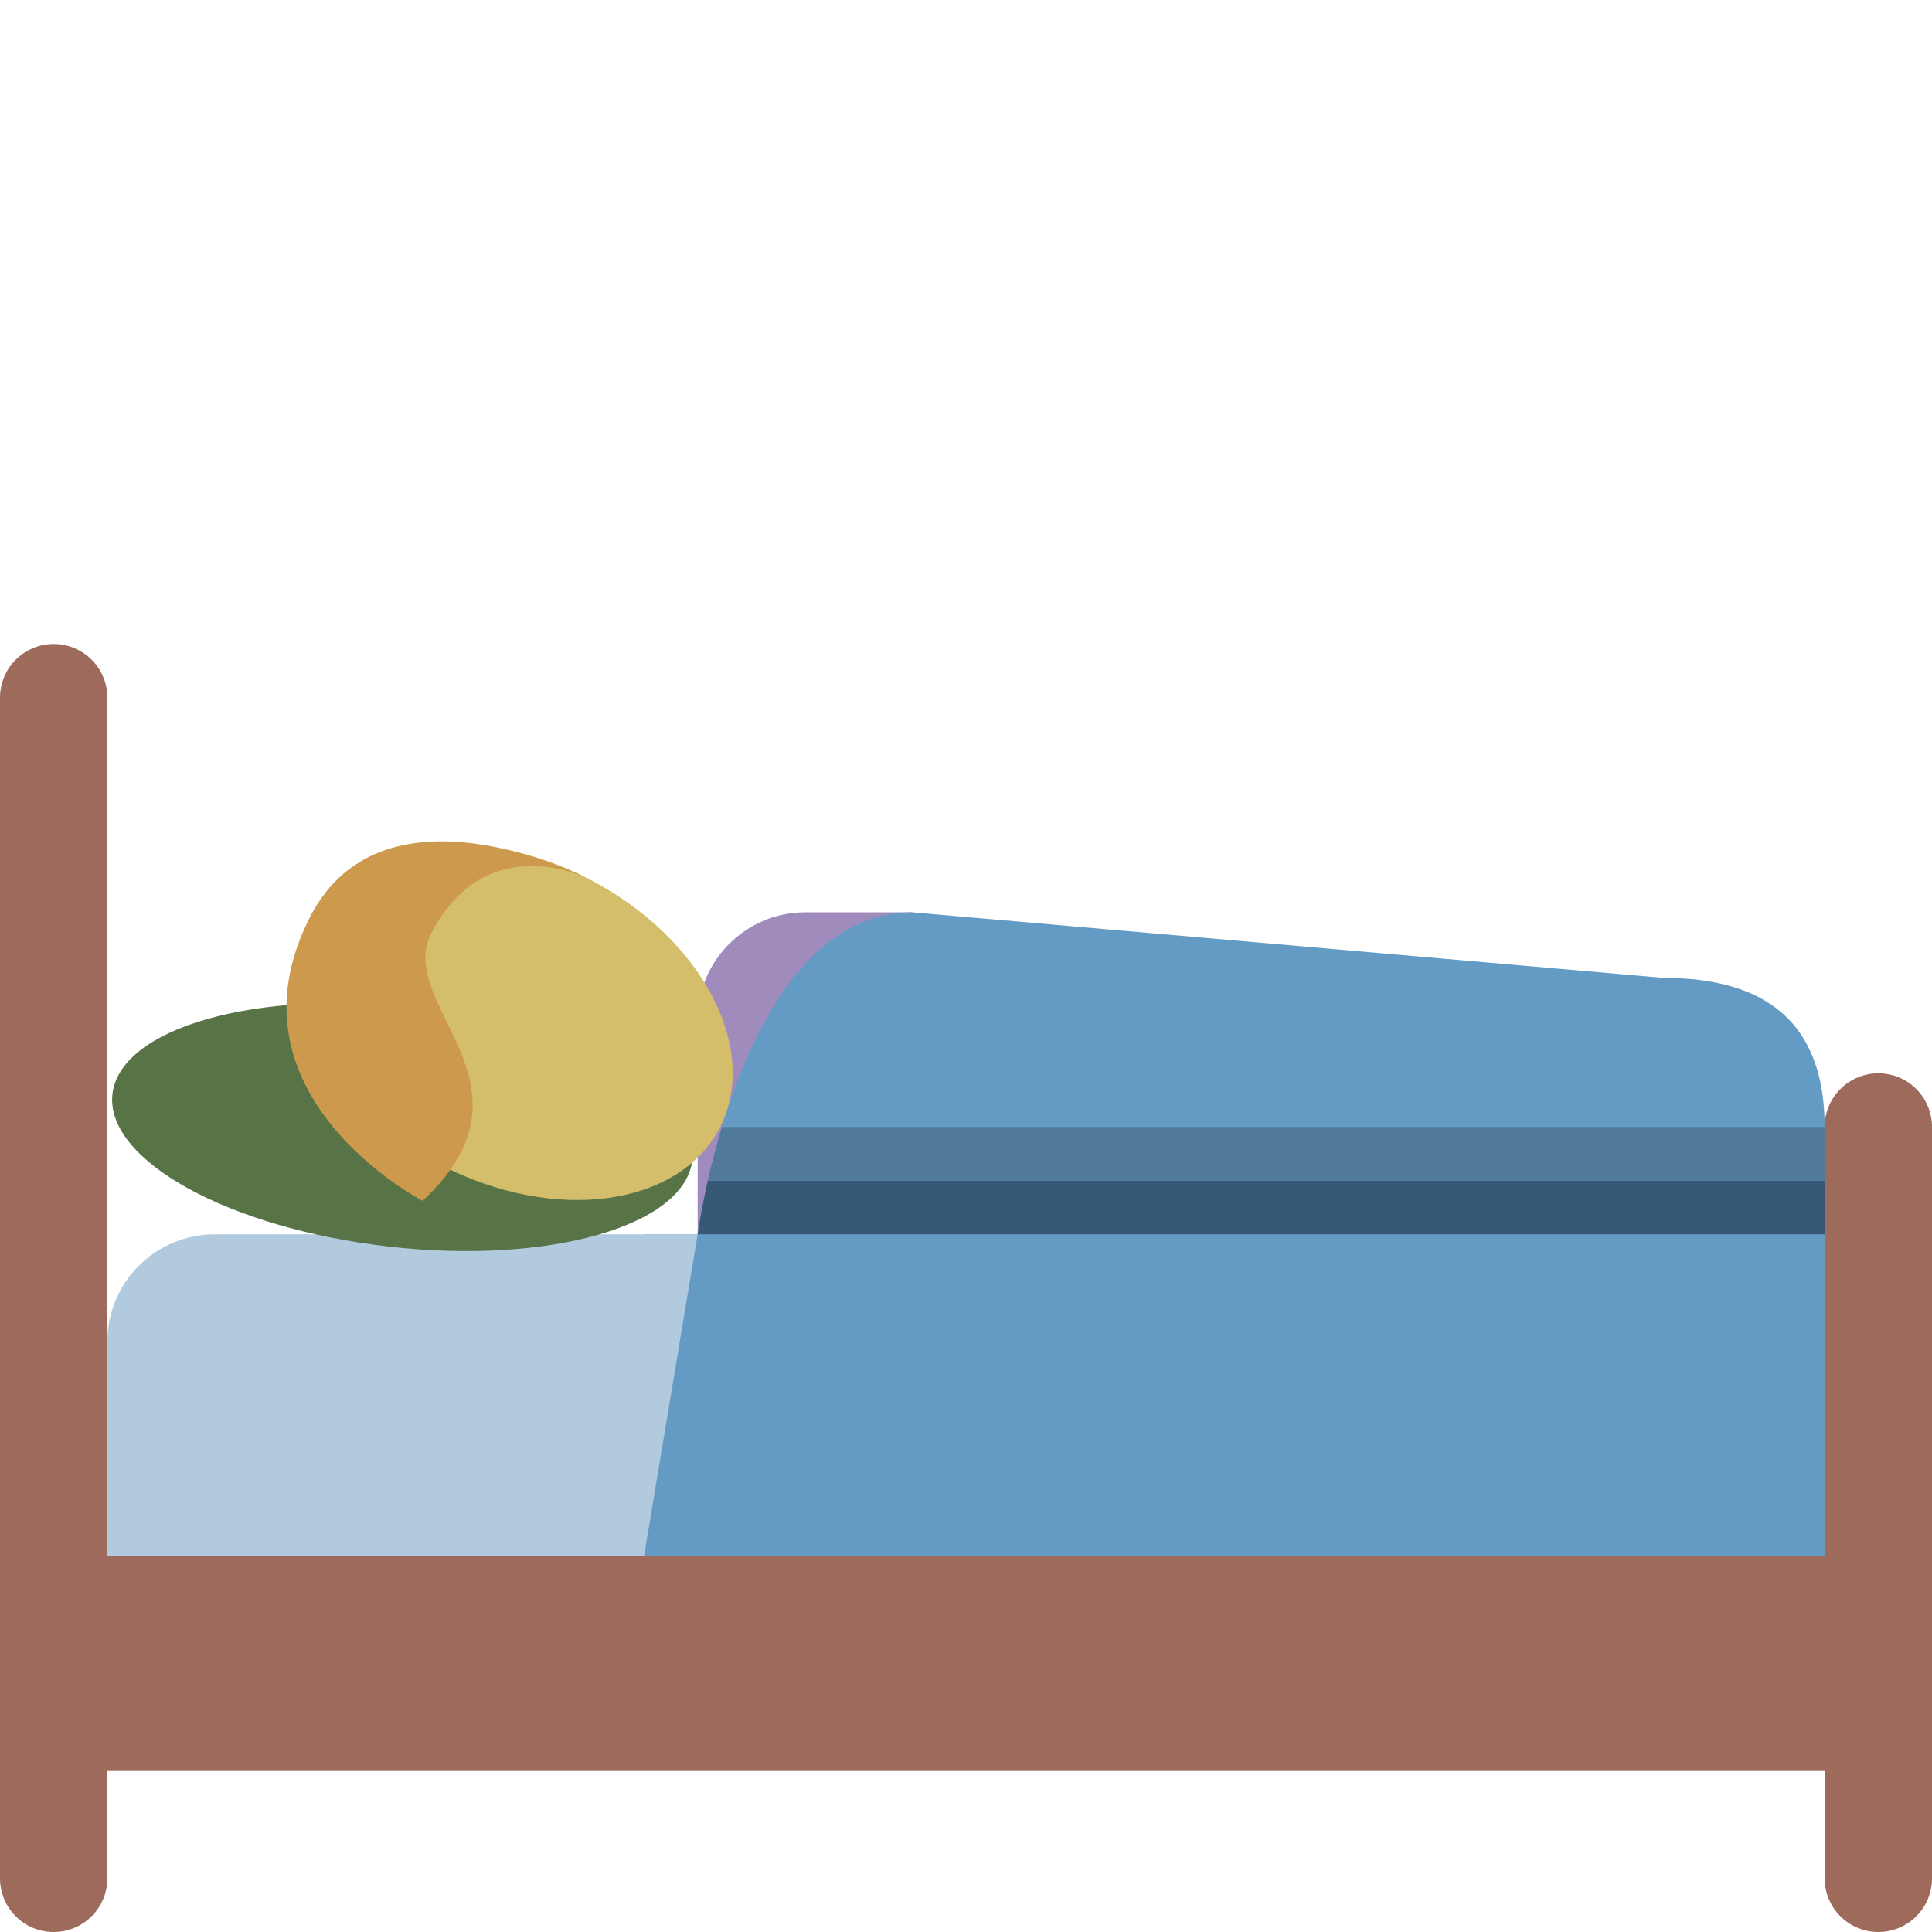 <ns0:svg xmlns:ns0="http://www.w3.org/2000/svg" viewBox="0 0 36 36"><ns0:path fill="#9e6a5b" d="M35 20c-.553 0-1 .447-1 1v7H2V13c0-.552-.447-1-1-1s-1 .448-1 1v22c0 .553.447 1 1 1s1-.447 1-1v-2h32v2c0 .553.447 1 1 1s1-.447 1-1V21c0-.553-.447-1-1-1z" /><ns0:path fill="#9f8cbd" d="M17 17h-2c-1.1 0-2 .9-2 2v4h4v-6z" /><ns0:path fill="#649bc5" d="M31 18.222L17 17c-3.208 0-4 6-4 6h-1v6h22v-8c0-1.925-1.075-2.778-3-2.778z" /><ns0:path fill="#b1cade" d="M13 23H4c-1.104 0-2 .896-2 2v4h10l1-6z" /><ns0:path fill="#587447" d="M2.114 20.279c-.283 1.213 1.897 2.518 4.871 2.917 2.974.398 5.614-.263 5.898-1.475.283-1.213-1.897-2.518-4.871-2.917-2.973-.399-5.614.262-5.898 1.475z" /><ns0:path fill="#365a75" d="M13.189 22c-.134.595-.189 1-.189 1h21v-1H13.189z" /><ns0:path fill="#517998" d="M34 21H13.452c-.11.365-.197.705-.263 1H34v-1z" /><ns0:ellipse transform="rotate(-62.651 9.598 19.046)" fill="#d5be6b" cx="9.598" cy="19.045" rx="3" ry="4.292" /><ns0:path fill="#cc994d" d="M7.875 22.376s-3.812-1.972-2.09-5.303c1.378-2.665 5.191-.693 5.191-.693s-1.906-.986-2.94 1.013c-.689 1.333 2.17 2.811-.161 4.983z" /></ns0:svg>